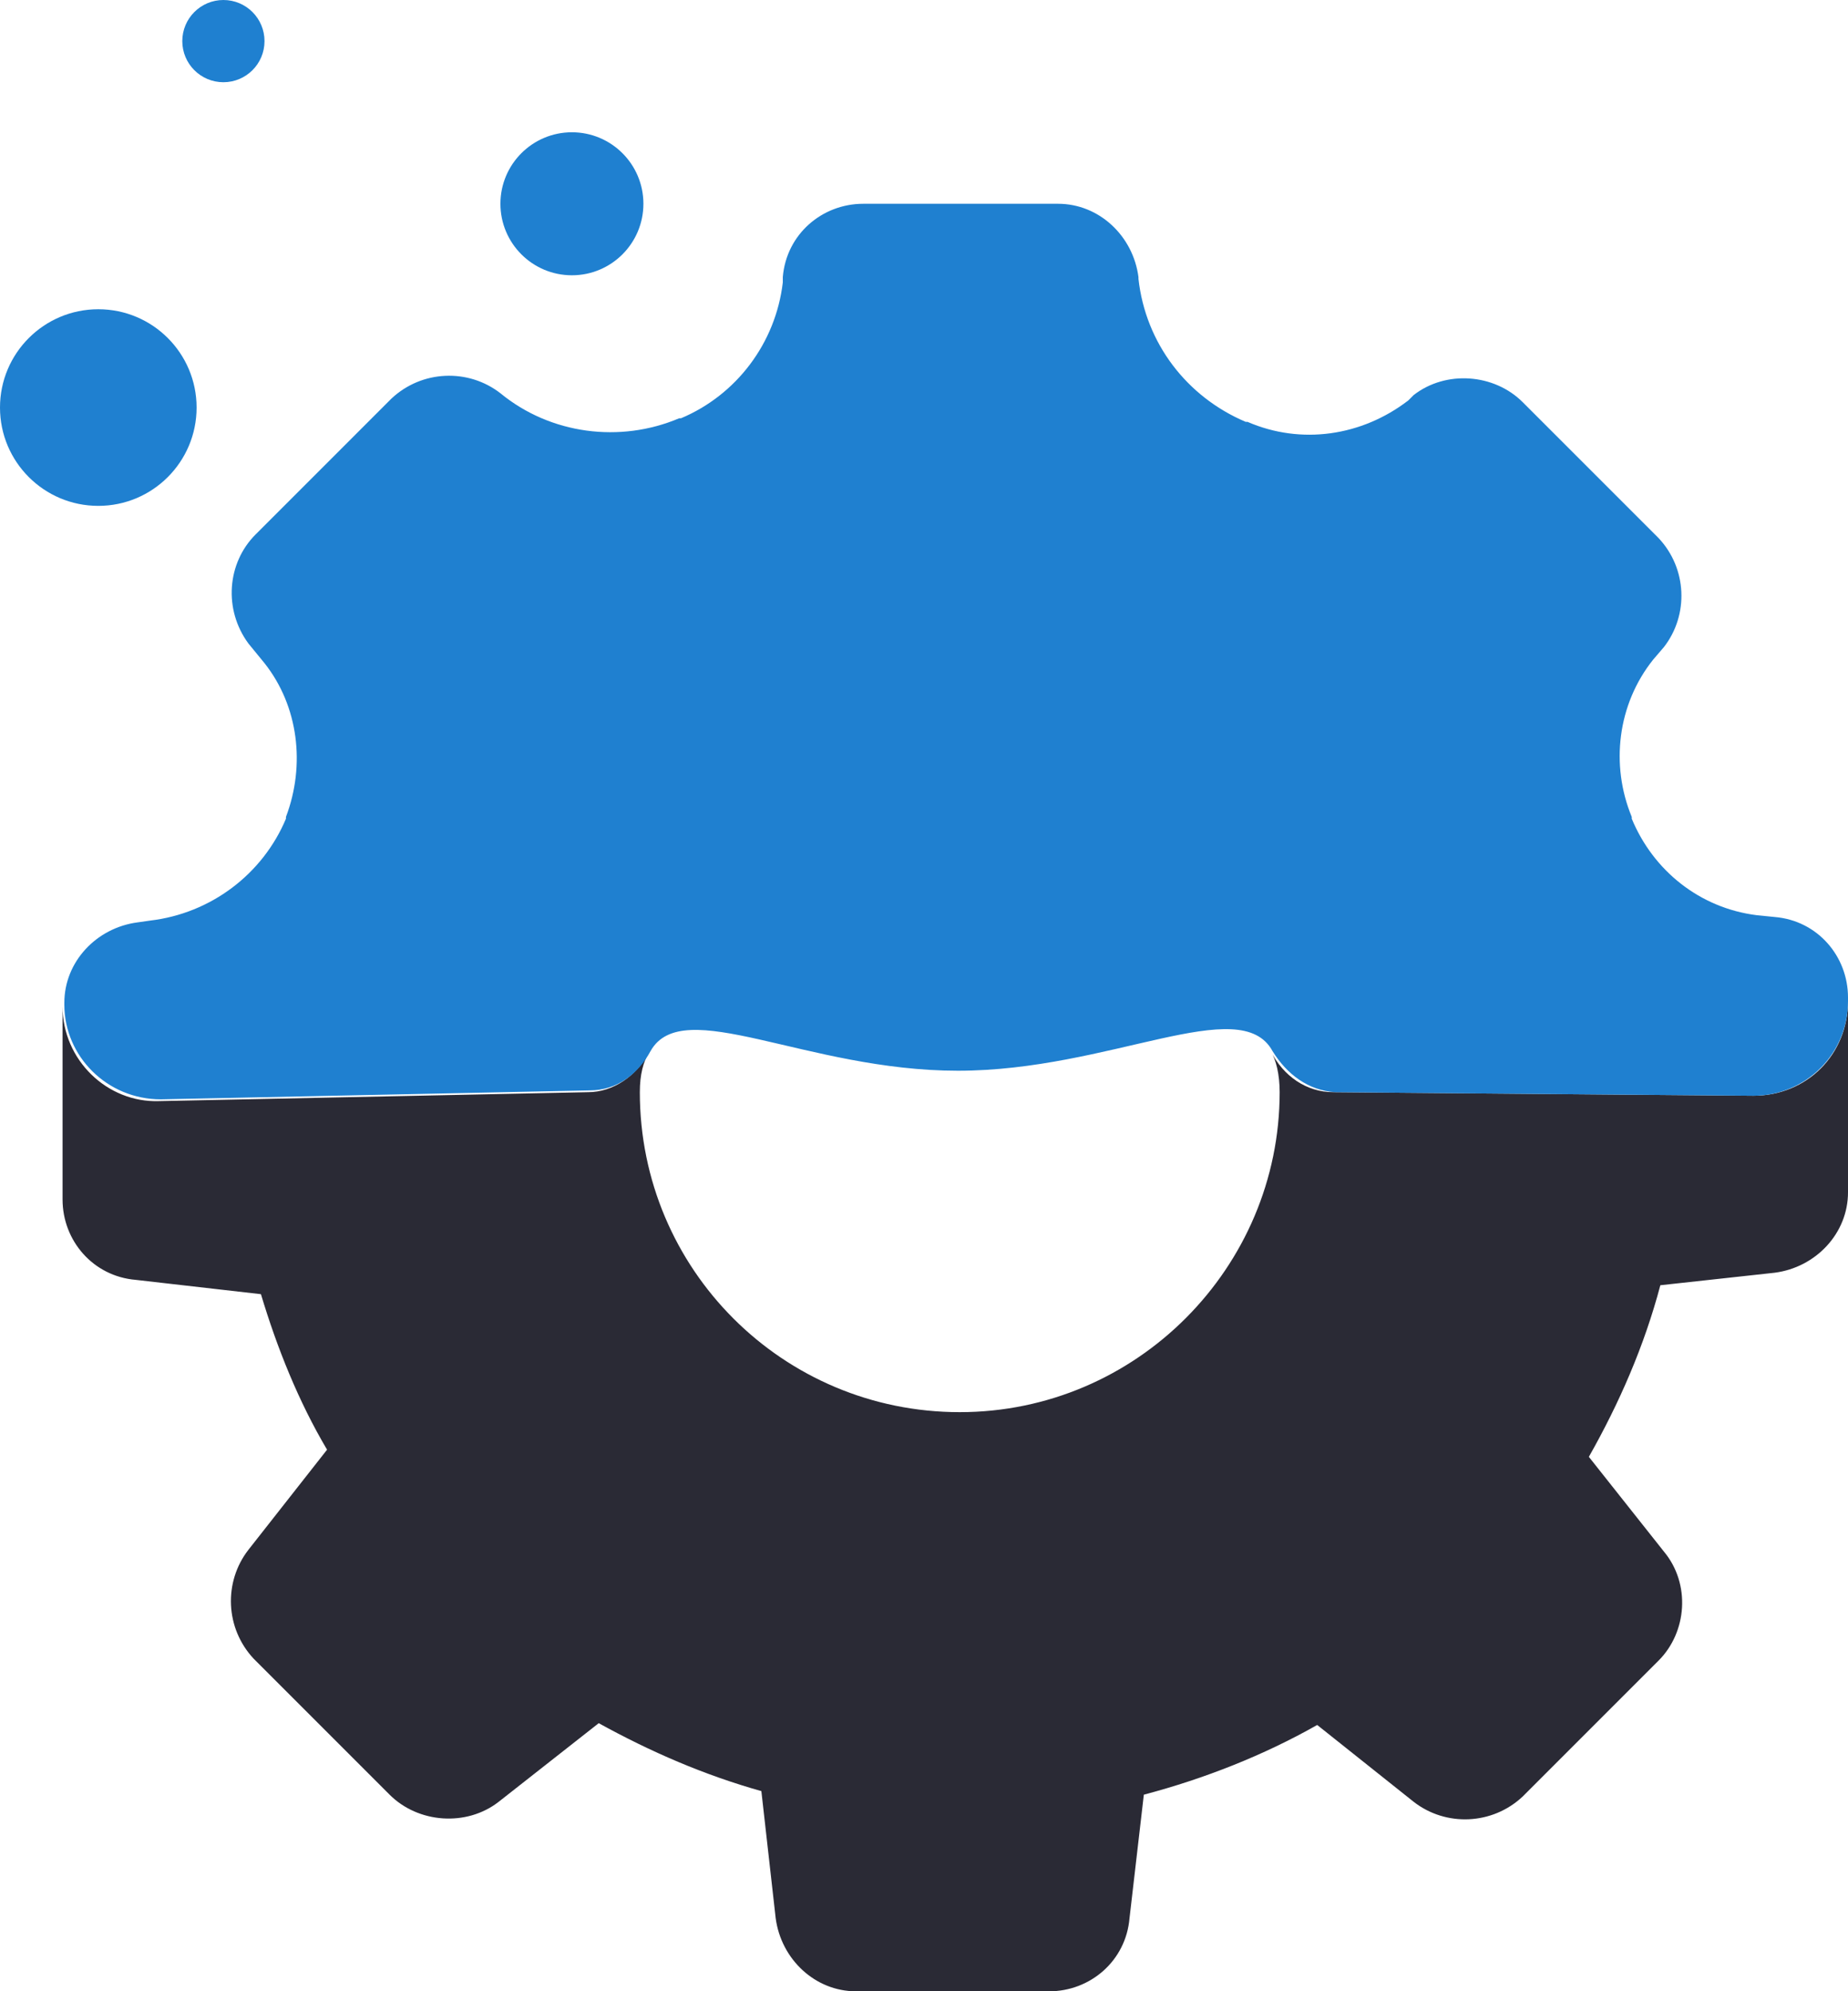 <?xml version="1.0" encoding="utf-8"?>
<!-- Generator: Adobe Illustrator 17.1.0, SVG Export Plug-In . SVG Version: 6.00 Build 0)  -->
<!DOCTYPE svg PUBLIC "-//W3C//DTD SVG 1.1//EN" "http://www.w3.org/Graphics/SVG/1.1/DTD/svg11.dtd">
<svg version="1.1" xmlns="http://www.w3.org/2000/svg" xmlns:xlink="http://www.w3.org/1999/xlink" x="0px" y="0px"
	 viewBox="0 0 103.4 111.4" enable-background="new 0 0 103.4 111.4" xml:space="preserve">
<g id="Структура">
</g>
<g id="_x31__страница">
	<g>
		<path fill="#2A2A35" d="M98.1,61.3l-23.5-0.2c-1.5,0-2.8-0.9-3.5-2.3c0,0,0,0,0,0c0.3,0.5,0.5,1.3,0.5,2.3c0,9.8-8,17.9-17.9,17.9
			s-17.9-8-17.9-17.9c0-1,0.2-1.7,0.5-2.2c0,0,0,0,0,0c-0.7,1.3-2,2.2-3.4,2.2l-24,0.5c-2.9,0.1-5.4-2.3-5.4-5.3v10.8
			c0,2.3,1.7,4.3,4.1,4.5l7,0.8c0.9,3,2.1,6,3.7,8.7l-4.4,5.6c-1.4,1.8-1.3,4.4,0.3,6.1l7.6,7.6c1.6,1.6,4.3,1.8,6.1,0.4l5.6-4.4
			c2.9,1.6,5.9,2.9,9.1,3.8l0.8,7.1c0.3,2.3,2.2,4.1,4.5,4.1h10.8c2.3,0,4.3-1.7,4.5-4.1l0.8-6.9c3.4-0.9,6.7-2.2,9.7-3.9l5.4,4.3
			c1.8,1.4,4.4,1.3,6.1-0.3l7.6-7.6c1.6-1.6,1.8-4.3,0.3-6.1l-4.2-5.3c1.7-3,3.1-6.2,4-9.6l6.4-0.7c2.3-0.3,4.1-2.2,4.1-4.5V56
			C103.4,59,101.1,61.3,98.1,61.3z"/>
		<path fill="#1F80D0" d="M98.1,61.3c2.9,0,5.3-2.3,5.3-5.3v-0.2c0-2.3-1.7-4.3-4.1-4.5l-1-0.1c-3.2-0.4-5.8-2.5-7-5.4
			c0,0,0-0.1,0-0.1c-1.2-2.9-0.8-6.3,1.2-8.8l0.6-0.7c1.4-1.8,1.3-4.4-0.3-6.1l-7.6-7.6c-1.6-1.6-4.3-1.8-6.1-0.4l-0.3,0.3
			c-2.6,2-6,2.5-9,1.2c0,0-0.1,0-0.1,0c-3.3-1.4-5.6-4.4-6-8l0-0.1c-0.3-2.3-2.2-4.1-4.5-4.1H48.3c-2.3,0-4.3,1.7-4.5,4.1l0,0.3
			c-0.4,3.4-2.6,6.3-5.7,7.6c0,0-0.1,0-0.1,0c-3.3,1.4-7.2,0.9-10-1.4l0,0c-1.8-1.4-4.4-1.3-6.1,0.3l-7.6,7.6
			c-1.6,1.6-1.8,4.2-0.4,6.1l0.9,1.1c1.9,2.4,2.3,5.7,1.2,8.6c0,0,0,0.1,0,0.1c-1.3,3.1-4.2,5.3-7.6,5.7l-0.7,0.1
			c-2.3,0.3-4.1,2.2-4.1,4.5v0.1c0,2.9,2.4,5.3,5.4,5.3l24-0.5c1.5,0,2.7-0.9,3.4-2.2c1.8-3.2,8.7,1.1,17.2,1.1l0,0
			c8.5,0,15.8-4.4,17.6-1.1c0.8,1.3,2,2.2,3.5,2.3L98.1,61.3z"/>
		<circle fill="#1F80D0" cx="32" cy="11.4" r="4"/>
		<circle fill="#1F80D0" cx="12.5" cy="2.3" r="2.3"/>
		<circle fill="#1F80D0" cx="5.5" cy="22.8" r="5.5"/>
	</g>
</g>
<g id="_x32__страница" display="none">
</g>
<g id="Сетка" display="none">
</g>
</svg>
